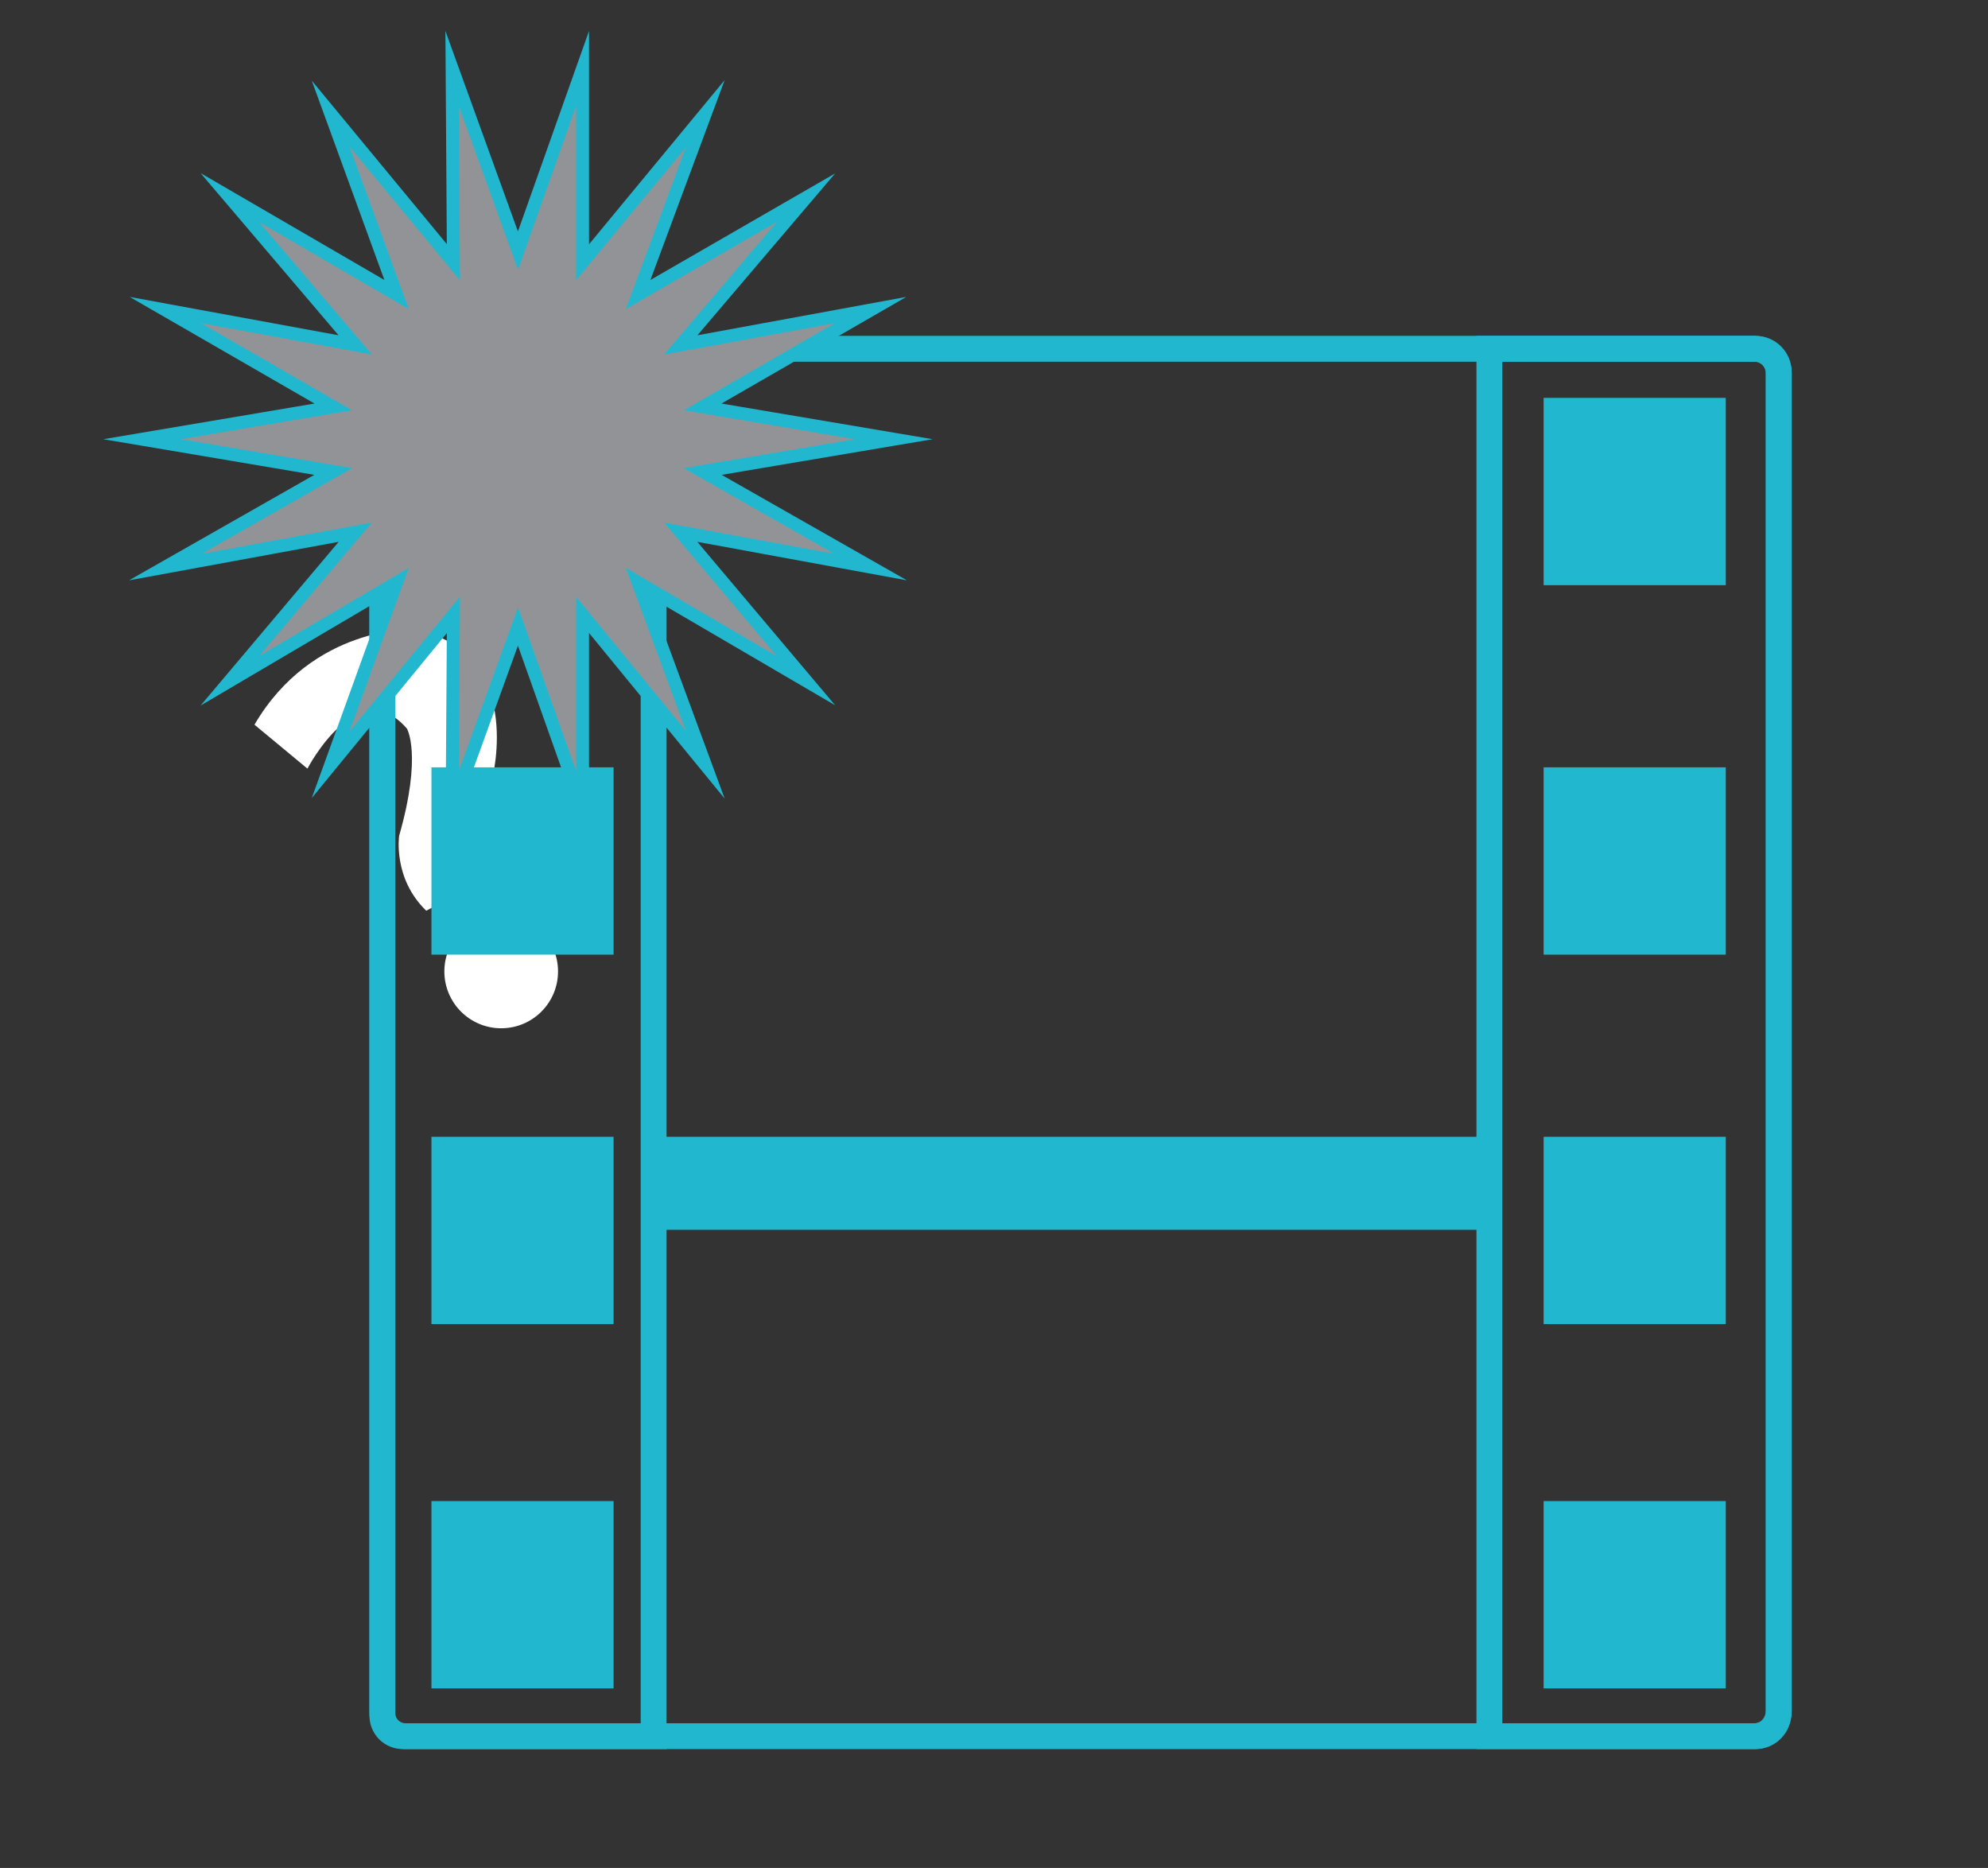 <?xml version="1.0" encoding="utf-8"?>
<!-- Generator: Adobe Illustrator 18.1.0, SVG Export Plug-In . SVG Version: 6.00 Build 0)  -->
<!DOCTYPE svg PUBLIC "-//W3C//DTD SVG 1.1//EN" "http://www.w3.org/Graphics/SVG/1.1/DTD/svg11.dtd">
<svg version="1.1" id="Layer_1" xmlns="http://www.w3.org/2000/svg" xmlns:xlink="http://www.w3.org/1999/xlink" x="0px" y="0px"
	 viewBox="0 0 153.9 144.6" enable-background="new 0 0 153.9 144.6" xml:space="preserve">
<rect x="0" y="0" width="153.9" height="144.6" fill="#333333" stroke="none"/>
<path fill="#FFFFFF" d="M19.7,56.1l4.1,3.4c0,0,3.9-7.5,7.7-3.1c0,0,1.2,2-0.6,8.3c0,0-0.5,3.3,2.1,5.8l5.2-2.8c0,0-2.3-3.4-0.1-7.4
	c0,0,2.6-9.9-6.1-11.6C32.1,48.7,24.2,48.4,19.7,56.1z"/>
<circle fill="#FFFFFF" cx="38.8" cy="75.2" r="4.4"/>
<path fill="none" stroke="#21B8CF" stroke-width="2" stroke-miterlimit="10" d="M135.9,134.4H31.4c-1,0-1.8-0.8-1.8-1.8V28.8
	c0-1,0.8-1.8,1.8-1.8h104.5c1,0,1.8,0.8,1.8,1.8v103.7C137.7,133.6,136.9,134.4,135.9,134.4z"/>
<path fill="none" stroke="#21B8CF" stroke-width="2" stroke-miterlimit="10" d="M50.6,134.4H31.2c-0.9,0-1.6-0.7-1.6-1.6V28.6
	c0-0.9,0.7-1.6,1.6-1.6h19.4V134.4z"/>
<path fill="none" stroke="#21B8CF" stroke-width="2" stroke-miterlimit="10" d="M135.8,134.4h-20.5V27h20.5c1.1,0,1.9,0.9,1.9,1.9
	v103.5C137.7,133.5,136.9,134.4,135.8,134.4z"/>
<rect x="33.4" y="30.8" fill="#21B8CF" width="14.1" height="14.5"/>
<rect x="33.4" y="59.4" fill="#21B8CF" width="14.1" height="14.5"/>
<rect x="33.4" y="88" fill="#21B8CF" width="14.1" height="14.5"/>
<rect x="33.4" y="116.2" fill="#21B8CF" width="14.1" height="14.5"/>
<rect x="119.5" y="30.8" fill="#21B8CF" width="14.1" height="14.5"/>
<rect x="119.5" y="59.4" fill="#21B8CF" width="14.1" height="14.5"/>
<rect x="119.5" y="88" fill="#21B8CF" width="14.1" height="14.5"/>
<rect x="119.5" y="116.2" fill="#21B8CF" width="14.1" height="14.5"/>
<rect x="50.6" y="88" fill="#21B8CF" width="64.7" height="7.2"/>
<polygon fill="#919396" stroke="#21B8CF" stroke-miterlimit="10" points="40.1,19.4 45.1,5.3 45.1,20.3 54.6,8.8 49.4,22.8 
	62.4,15.3 52.7,26.7 67.4,24 54.4,31.5 69.2,34 54.4,36.5 67.4,43.9 52.7,41.2 62.4,52.7 49.4,45.1 54.6,59.2 45.1,47.6 45.1,62.6 
	40.1,48.5 35,62.6 35.1,47.6 25.6,59.2 30.7,45.1 17.8,52.7 27.5,41.2 12.8,43.9 25.8,36.5 11,34 25.8,31.5 12.8,24 27.5,26.7 
	17.8,15.3 30.7,22.8 25.6,8.8 35.1,20.3 35,5.3 "/>
</svg>
